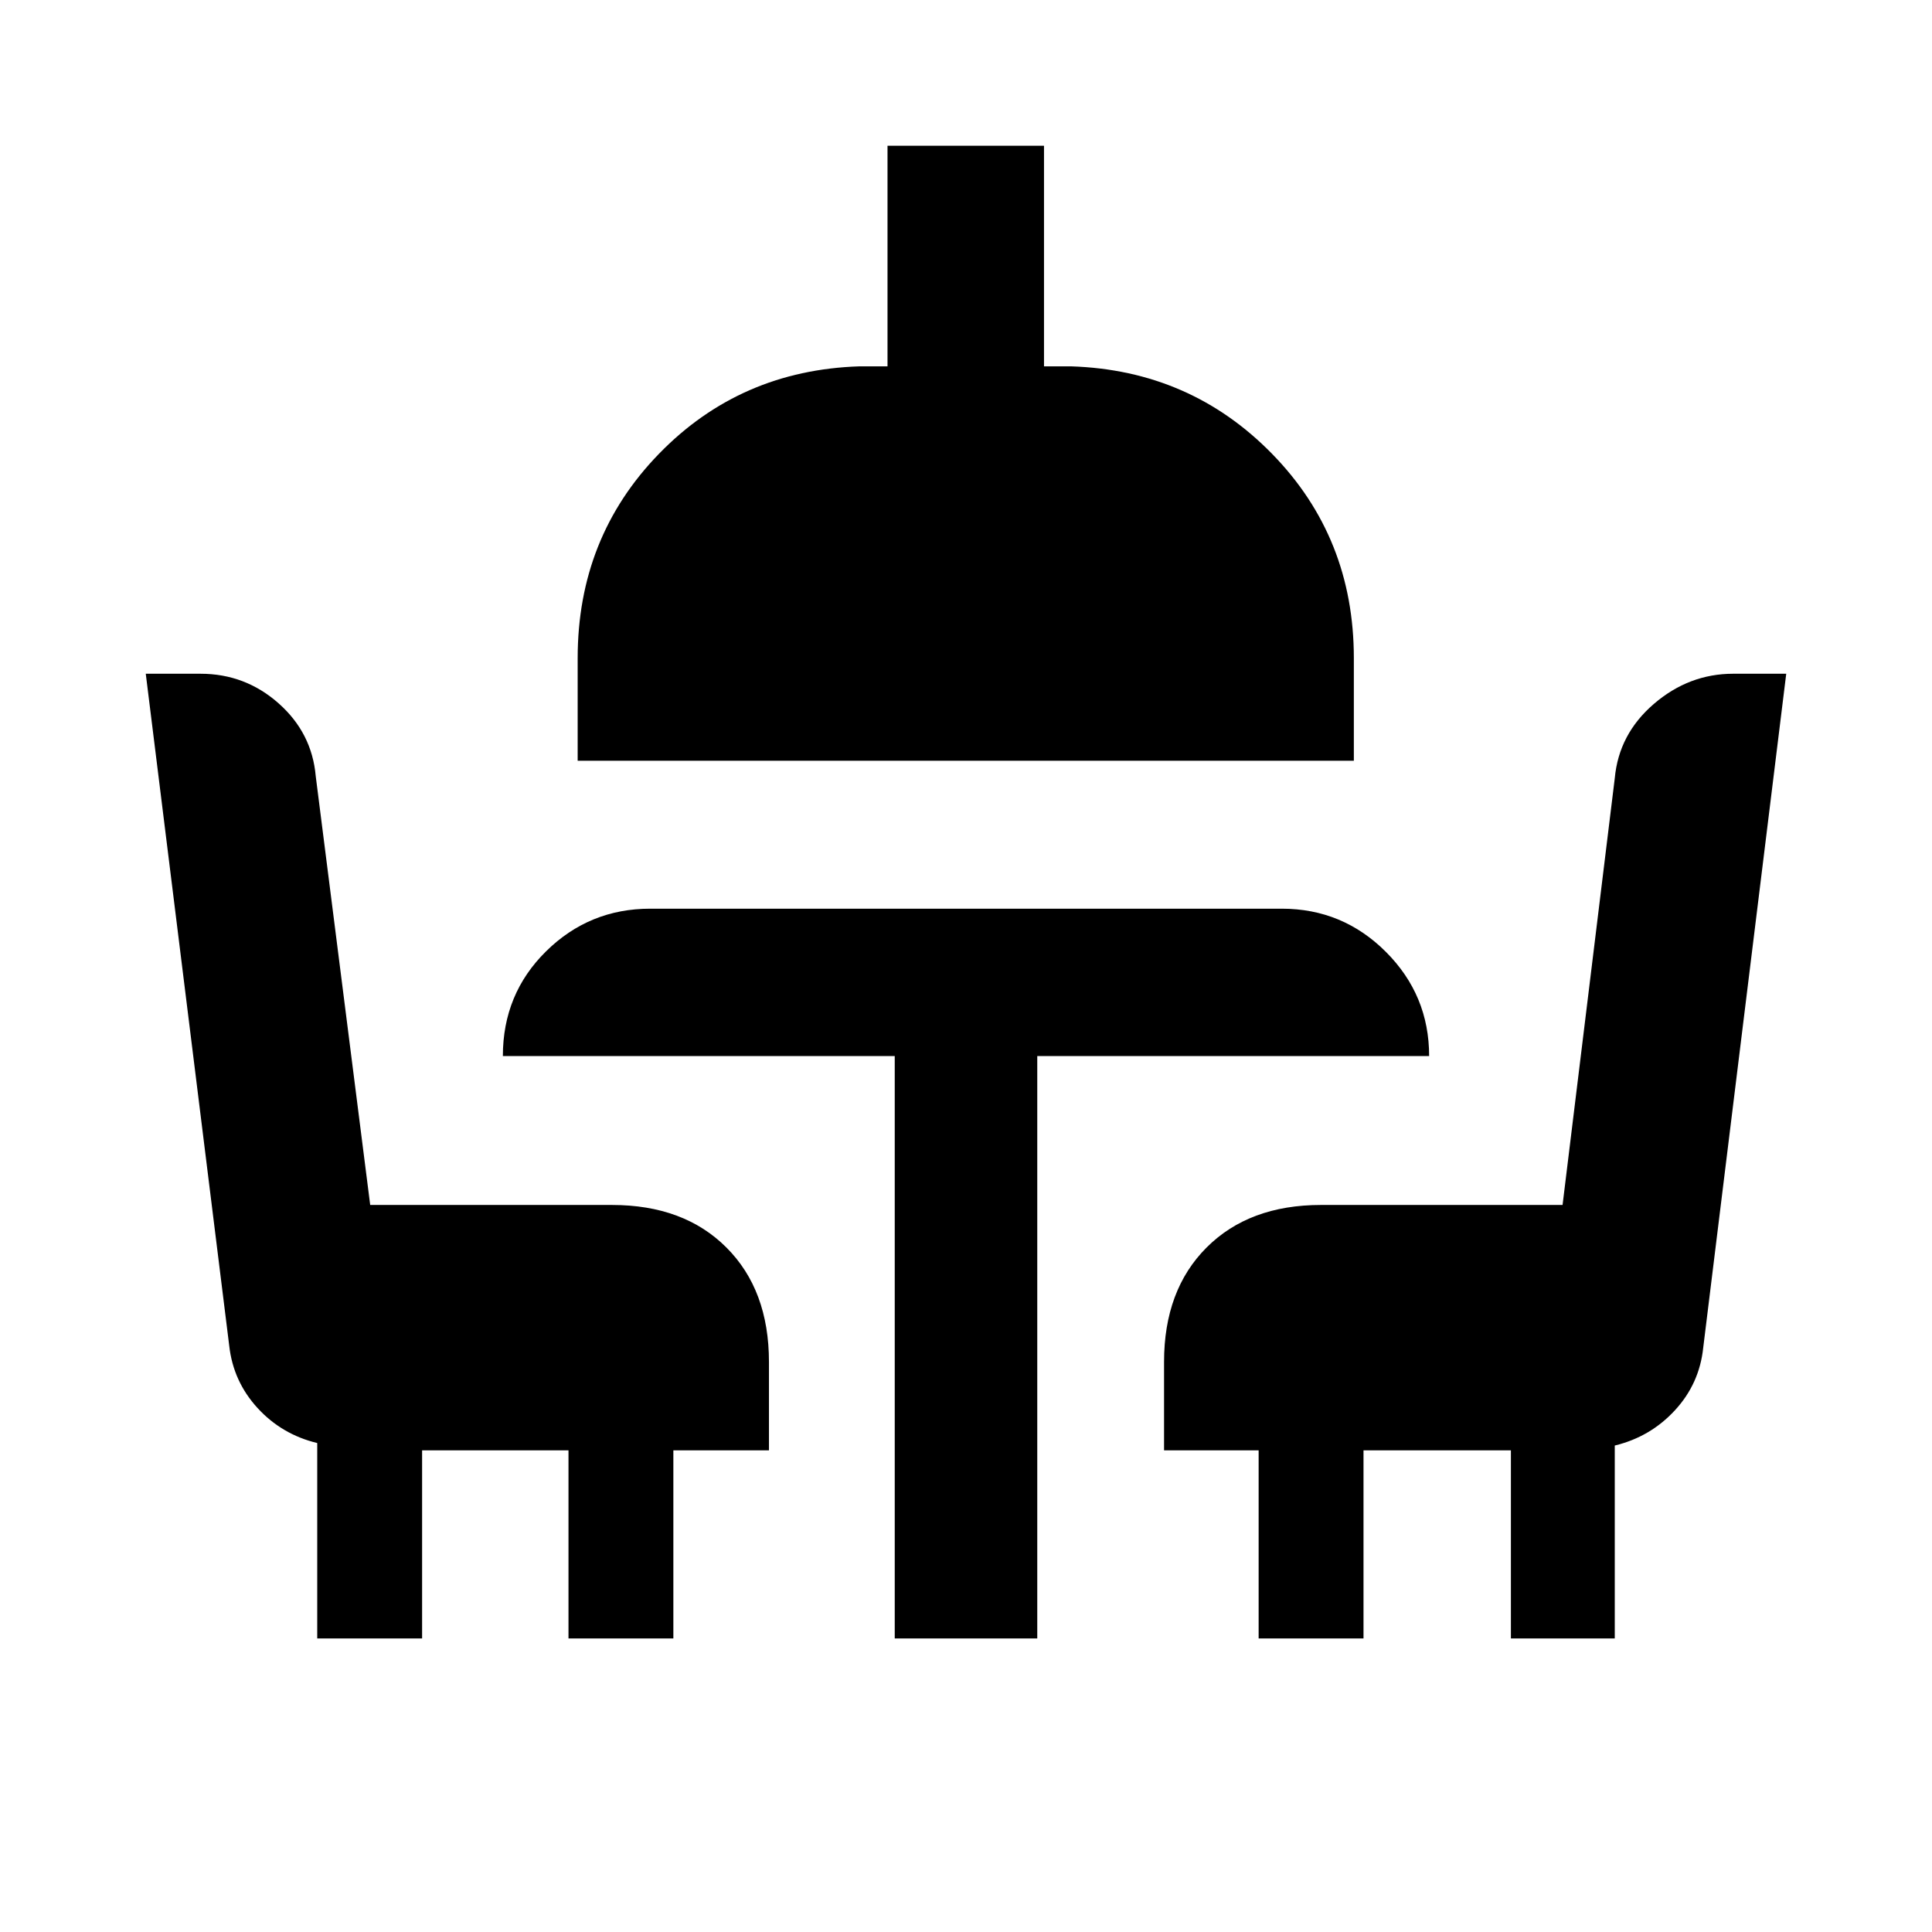 <svg xmlns="http://www.w3.org/2000/svg" height="20" viewBox="0 -960 960 960" width="20"><path d="M157.63-145.87v-97.09q-17.66-4.27-29.7-17.45-12.03-13.17-14.02-30.83L72.43-625.22h27.21q22.18 0 38.78 14.69 16.59 14.69 18.47 36.23l27.06 213.04h120.14q35.72 0 56.86 21.14t21.14 56.86v43.93h-47.5v93.46h-52.11v-93.46h-72.74v93.46h-52.11Zm286.96 0v-289.39H249.87q0-30.87 21.47-52.04 21.48-21.18 51.75-21.18h313.82q30.27 0 51.75 21.48 21.47 21.47 21.47 51.74H515.41v289.39h-70.82ZM287.04-581.98v-51q0-59.93 40.37-101.5 40.37-41.56 99.59-43.48h14v-109.61h77.76v109.61h13.5q59.22 1.92 99.84 43.48 40.62 41.57 40.62 101.5v51H287.04Zm338.37 436.11v-93.46h-47v-43.93q0-35.72 21.14-56.86t56.86-21.14h120.02l25.94-212.04q2.01-21.96 19.44-36.94 17.44-14.98 39.42-14.98h26.34l-41.25 334.9q-1.88 17.9-14.08 31.11-12.19 13.22-29.87 17.49v95.85h-51.61v-93.46h-73.24v93.46h-52.11Z"/></svg>